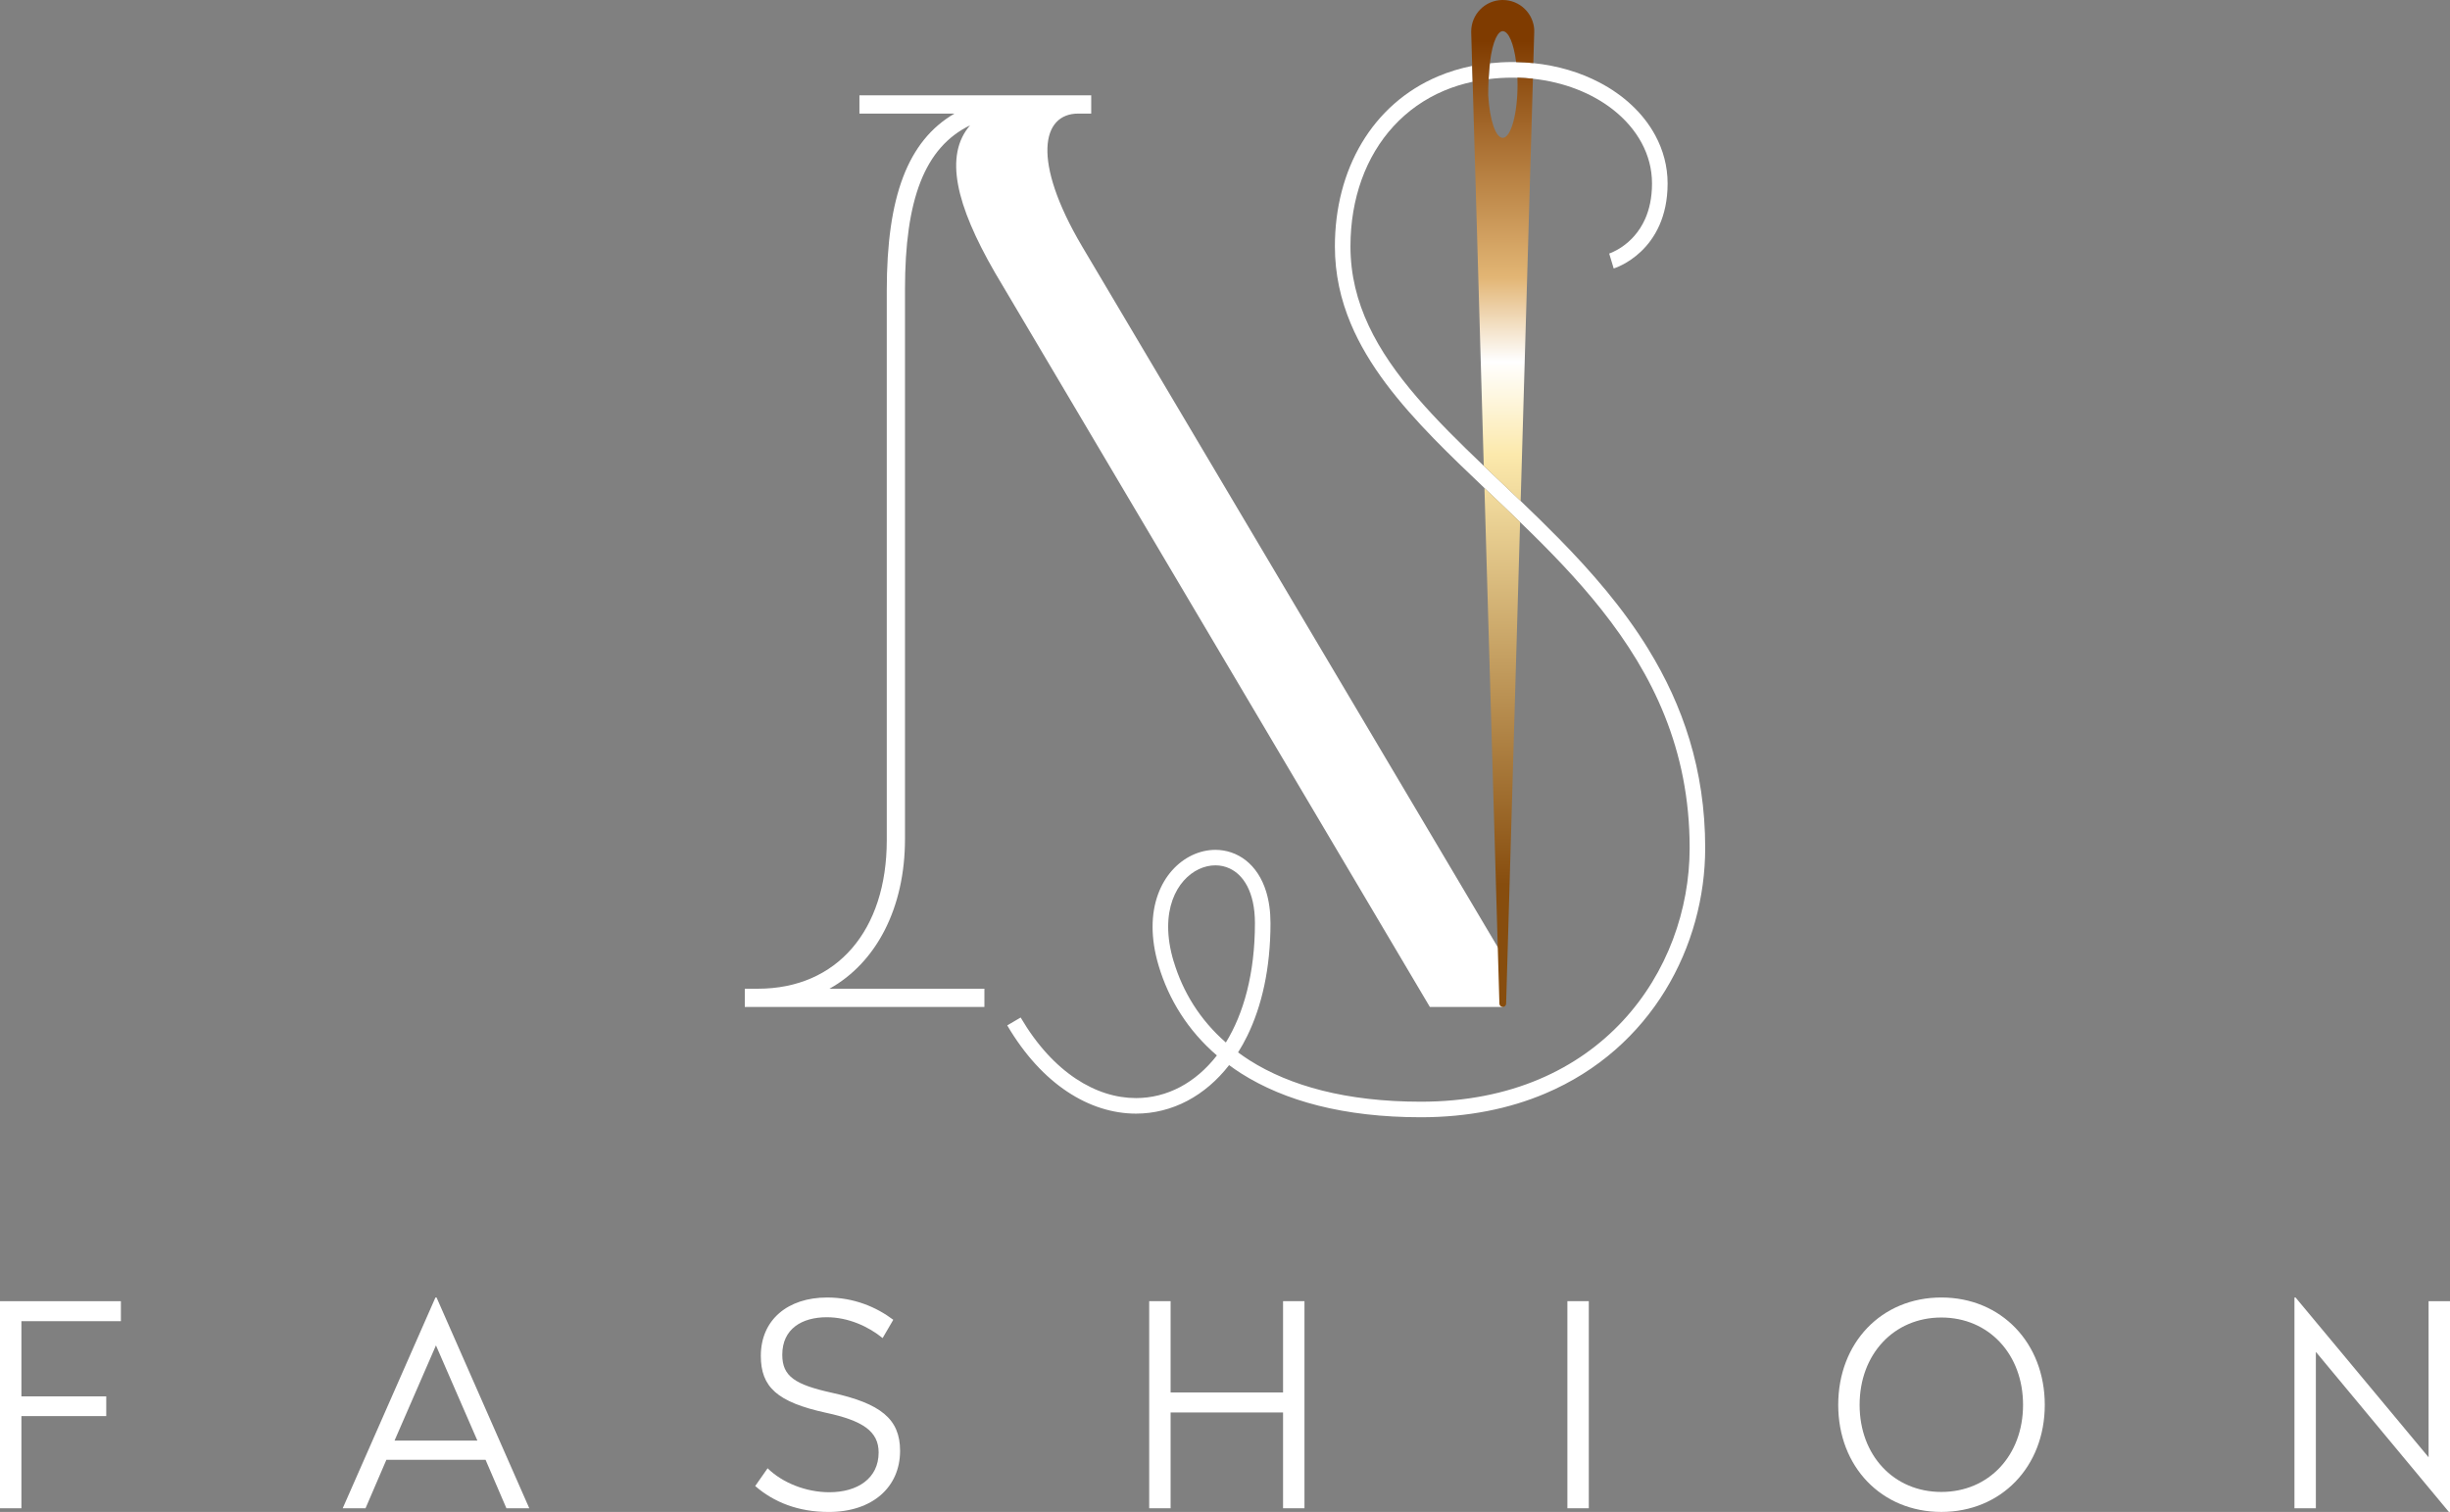 <?xml version="1.0" encoding="UTF-8"?>
<svg id="Layer_2" data-name="Layer 2" xmlns="http://www.w3.org/2000/svg" xmlns:xlink="http://www.w3.org/1999/xlink" viewBox="0 0 943.79 582.48">
  <rect x="0" y="0" width="943.79" height="582.48" fill="#808080" stroke="none"/>
  <defs>
    <style>
      .cls-1 {
        fill: url(#linear-gradient);
      }

      .cls-1, .cls-2, .cls-3 {
        stroke-width: 0px;
      }

      .cls-2 {
        fill: #fff;
      }

      .cls-3 {
        fill: url(#linear-gradient-2);
      }
    </style>
    <linearGradient id="linear-gradient" x1="578.71" y1="15.88" x2="578.71" y2="340.78" gradientUnits="userSpaceOnUse">
      <stop offset="0" stop-color="#7f3b00"/>
      <stop offset=".28" stop-color="#e2b574"/>
      <stop offset=".38" stop-color="#fff"/>
      <stop offset=".49" stop-color="#fce9ac"/>
      <stop offset="1" stop-color="#874d0e"/>
    </linearGradient>
    <linearGradient id="linear-gradient-2" x1="578.9" y1="15.88" x2="578.9" y2="340.78" xlink:href="#linear-gradient"/>
  </defs>
  <g id="Layer_1-2" data-name="Layer 1">
    <g>
      <g>
        <path class="cls-2" d="m46.57,508.98H8.25v28.99h32.68v7.6H8.25v35.5H0v-79.79h46.57v7.71Z"/>
        <path class="cls-2" d="m203.87,581.07h-8.79l-8.03-18.67h-38.21l-8.03,18.67h-8.79l35.72-81.2h.43l35.72,81.2Zm-51.89-26.06h31.92l-15.96-36.69-15.96,36.69Z"/>
        <path class="cls-2" d="m344.12,508.44l-4.12,7.06c-5.43-4.45-13.24-8.03-21.5-8.03-9.55,0-17.15,4.45-17.15,14.44,0,8.36,4.89,11.51,19.11,14.66,18.78,4.12,26.27,10.1,26.27,22.36,0,14-10.64,23.56-27.47,23.56-11.72,0-21.06-3.69-28.34-9.99l4.78-6.84c5.75,5.64,14.87,9.23,23.77,9.23,10.86,0,19-5.32,19-15.31,0-8.14-6.08-12.27-20.3-15.31-18.78-4.12-25.08-9.88-25.08-21.93,0-13.9,10.42-22.47,25.51-22.47,10.42,0,19,3.69,25.51,8.58Z"/>
        <path class="cls-2" d="m502.51,581.07h-8.25v-36.91h-43.32v36.91h-8.25v-79.79h8.25v35.17h43.32v-35.17h8.25v79.79Z"/>
        <path class="cls-2" d="m612.04,581.07h-8.25v-79.79h8.25v79.79Z"/>
        <path class="cls-2" d="m787.69,541.23c0,23.88-16.83,41.25-39.84,41.25s-39.73-17.37-39.73-41.25,16.61-41.36,39.73-41.36,39.84,17.59,39.84,41.36Zm-71.33,0c0,19.43,13.14,33.55,31.48,33.55s31.48-14.11,31.48-33.55-13.14-33.65-31.48-33.65-31.48,14.22-31.48,33.65Z"/>
        <path class="cls-2" d="m935.54,561.42v-60.14h8.25v81.2h-.43l-51.24-61.66v60.25h-8.25v-81.2h.43l51.24,61.55Z"/>
      </g>
      <g>
        <path class="cls-2" d="m578.9,368.16v19.77h-28.09L383.24,104.97c-15.06-26.09-19.57-45.16-9.53-56.7-17.56,8.53-25.09,28.6-25.09,63.22v211.72c0,26.59-11.04,47.66-29.1,57.7h59.69v7.02h-92.3v-7.02h5.02c30.6,0,49.67-22.58,49.67-57.2V111.99c0-36.12,8.02-57.7,26.08-68.23h-36.61v-7.03h89.29v7.03h-5.01c-14.05,0-18.06,18.06,1.5,51.17l162.05,273.23Z"/>
        <polygon class="cls-2" points="619.87 97.67 620.42 99.47 619.88 97.67 619.87 97.67"/>
        <polygon class="cls-2" points="619.88 97.67 620.42 99.47 620.42 99.47 619.88 97.67"/>
        <polygon class="cls-2" points="621.61 103.41 621.61 103.41 621.61 103.41 621.61 103.41"/>
        <g>
          <path class="cls-2" d="m635.09,250.27c-9.78-15.96-21.95-29.93-34.65-42.87-4.83-4.92-9.75-9.7-14.63-14.38-4.79-4.59-9.56-9.08-14.21-13.52-9.3-8.89-18.13-17.58-25.75-26.44-7.66-8.9-14.08-17.96-18.56-27.51-4.49-9.56-7.06-19.59-7.06-30.63,0-18.44,5.92-34.68,16.59-46.29,5.34-5.81,11.86-10.48,19.51-13.71,3.43-1.45,7.1-2.59,10.98-3.43l-.18-6.1c-4.64.93-9.03,2.27-13.14,4.01-12.65,5.34-22.65,14.34-29.42,25.7-6.77,11.36-10.34,25.04-10.34,39.83,0,10.65,2.23,20.51,6.11,29.75,6.79,16.17,18.5,30.42,32.09,44.39,6.17,6.33,12.73,12.61,19.43,18.97,4.54,4.32,9.14,8.67,13.73,13.11,11,10.64,21.87,21.74,31.47,33.89,9.75,12.33,18.21,25.71,24.22,40.75,6.02,15.05,9.61,31.77,9.61,50.89,0,23.69-8.59,48.16-25.77,66.64-8.59,9.24-19.32,17.01-32.26,22.48-12.93,5.47-28.08,8.64-45.51,8.64-28.9,0-50.5-6.15-65.93-15.91-1.56-.99-3.05-2.03-4.49-3.09,1.25-1.98,2.42-4.06,3.5-6.27,5.66-11.53,8.99-26.13,8.99-43.5,0-4.6-.59-8.65-1.67-12.16-1.61-5.26-4.37-9.33-7.83-12.05-3.46-2.72-7.59-4.05-11.72-4.05-6.1,0-12.19,2.84-16.72,7.96-4.54,5.13-7.49,12.56-7.48,21.71,0,4.59.73,9.61,2.35,15.02,3.86,12.93,11.22,24.88,22.42,34.52-4.16,5.35-8.96,9.41-14.12,12.15-5.36,2.83-11.12,4.27-17.03,4.27-7.62,0-15.54-2.39-23.18-7.47-7.63-5.07-14.97-12.84-21.26-23.57l-5.17,3.04c6.69,11.38,14.61,19.87,23.11,25.52,8.5,5.66,17.61,8.47,26.5,8.47,6.89,0,13.64-1.69,19.84-4.97,5.96-3.16,11.4-7.77,16.02-13.72,1.52,1.12,3.09,2.21,4.73,3.25,16.63,10.52,39.41,16.84,69.14,16.84,18.16,0,34.13-3.32,47.84-9.12,20.58-8.7,36.04-22.97,46.31-39.75,10.27-16.78,15.38-36.05,15.38-54.89.01-30.28-8.75-55.12-21.79-76.38Zm-182.99,120.08c-1.47-4.91-2.1-9.35-2.1-13.3,0-7.88,2.49-13.79,5.98-17.74,3.49-3.95,8-5.94,12.23-5.93,1.91,0,3.77.4,5.51,1.22,2.6,1.23,4.96,3.39,6.75,6.8,1.78,3.41,2.96,8.1,2.96,14.24,0,19.45-4.37,34.88-11.2,45.99-10.06-8.8-16.59-19.54-20.11-31.27Z"/>
          <path class="cls-2" d="m584.56,29.93c2.02.05,4.02.18,5.97.4,12.08,1.31,22.69,5.59,30.61,11.73,4.81,3.73,8.62,8.13,11.23,12.96,2.61,4.84,4.02,10.1,4.02,15.65,0,5.68-1.08,10.14-2.65,13.68-2.36,5.31-5.86,8.63-8.79,10.67-1.46,1.01-2.78,1.69-3.7,2.11-.46.21-.83.35-1.06.44-.12.04-.2.07-.25.09l-.05.02h0s.01,0,.01,0l.54,1.8h0s1.19,3.95,1.19,3.95c.28-.09,5.36-1.64,10.52-6.54,2.58-2.45,5.16-5.76,7.08-10.09,1.92-4.33,3.17-9.67,3.17-16.12,0-6.58-1.69-12.85-4.74-18.5-4.57-8.47-12.15-15.54-21.65-20.48-7.4-3.85-15.98-6.42-25.29-7.38-2.17-.22-4.38-.36-6.63-.4-.49,0-.98-.02-1.48-.02-2.96,0-5.84.17-8.65.47-.21,1.8-.38,3.82-.49,6.1,2.94-.36,5.98-.56,9.14-.56.66,0,1.31.02,1.96.04Z"/>
        </g>
        <g>
          <path class="cls-1" d="m577.6,386.67h0c.01.34.15.65.38.88.22.22.54.37.88.38h.03s.02,0,.02,0h0c.69,0,1.26-.56,1.28-1.26l5.38-185.55c-4.58-4.43-9.18-8.79-13.73-13.11l5.76,198.65Z"/>
          <path class="cls-3" d="m591.04,11.8c-.19-6.59-5.59-11.8-12.14-11.8-.12,0-.24,0-.36,0-6.59.19-11.8,5.59-11.8,12.14,0,.12,0,.24,0,.36l.37,12.89.18,6.1.14,4.91,4.15,143.09c4.65,4.44,9.42,8.94,14.21,13.52l4.72-162.69c-1.95-.21-3.94-.34-5.97-.4.03.86.05,1.74.05,2.63,0,11.35-2.56,20.56-5.71,20.56-2.76,0-5.05-7.05-5.59-16.41,0-2.27.05-4.35.14-6.25.11-2.28.28-4.3.49-6.1,1.08-9.1,3.32-12.35,4.95-12.35,2.29,0,4.27,4.88,5.17,11.91,2.24.04,4.45.18,6.63.4l.34-11.82h0c0-.12,0-.24,0-.37,0-.11,0-.23,0-.34Z"/>
        </g>
      </g>
    </g>
  </g>
</svg>